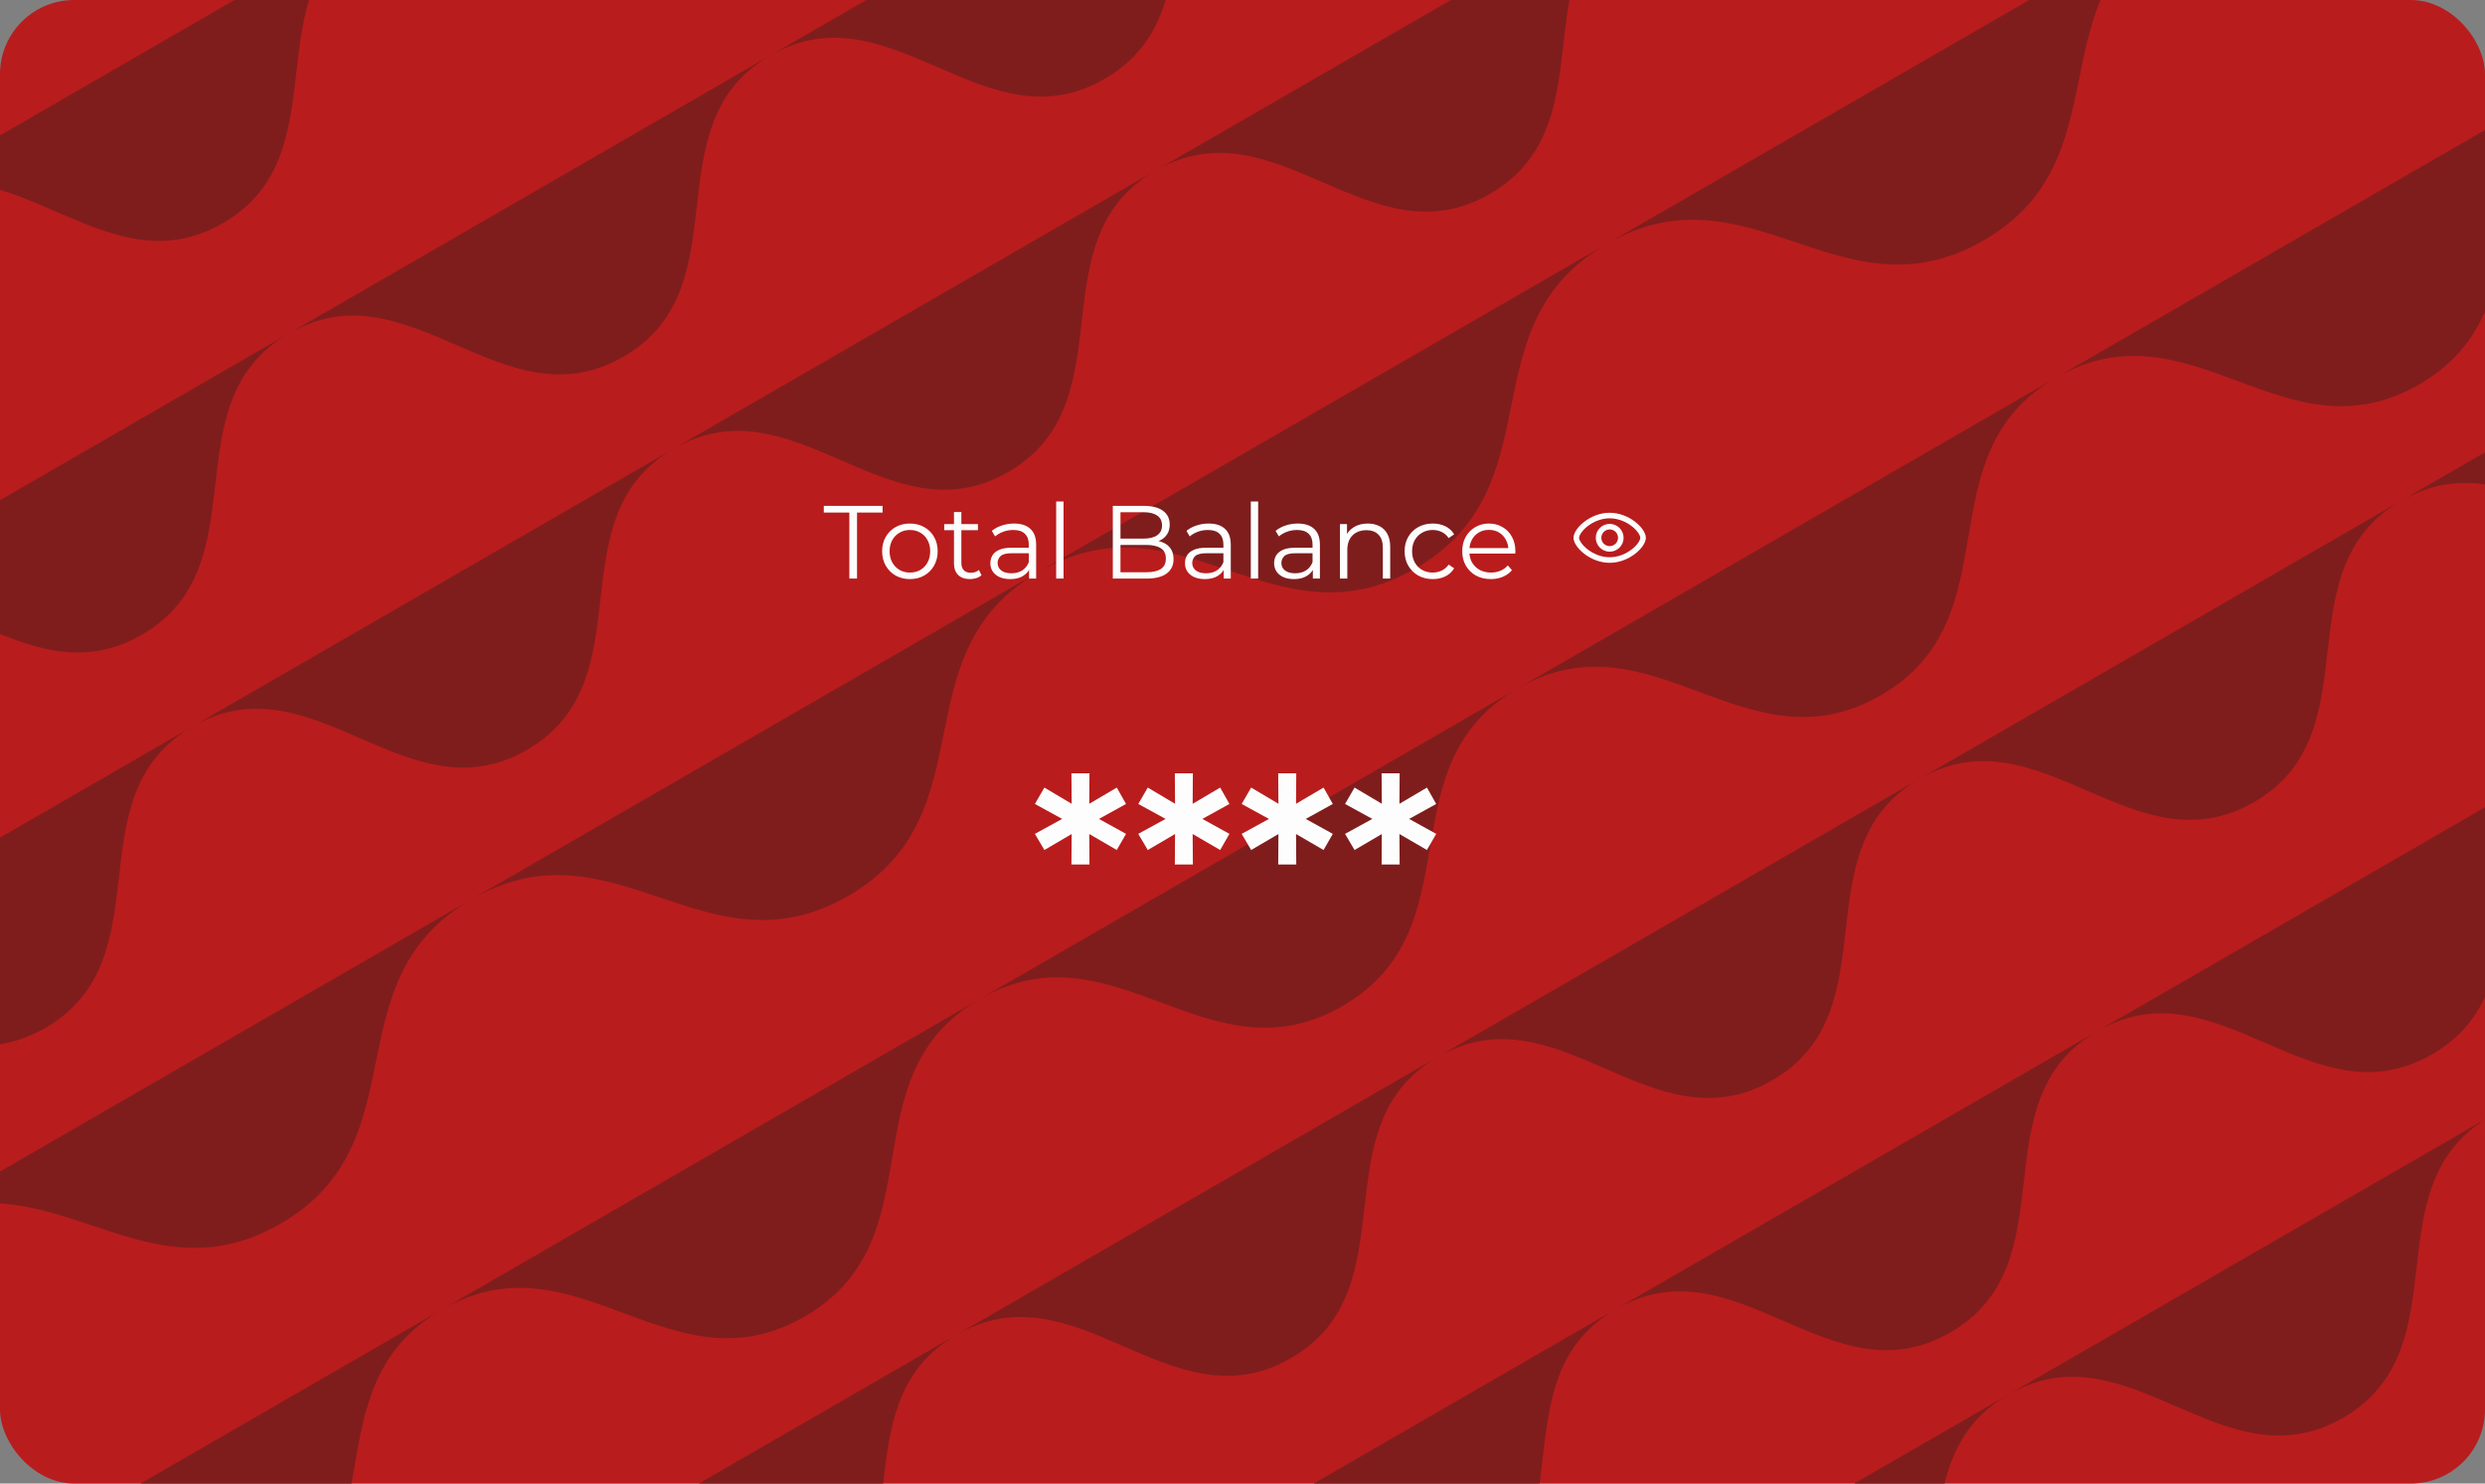 <svg width="335" height="200" viewBox="0 0 335 200" fill="none" xmlns="http://www.w3.org/2000/svg">
<rect x="0" y="0" width="335" height="200" fill="#808080" stroke="none"/>
<g clip-path="url(#clip0_144_8182)">
<rect width="335" height="200" rx="10" fill="#B91C1C"/>
<path d="M88 251.441C104.239 242.066 116.875 263.953 133.114 254.577C149.352 245.202 136.716 223.315 152.954 213.94C169.193 204.564 181.829 226.451 198.03 217.098C214.269 207.722 201.632 185.835 217.832 176.482C234.071 167.107 246.708 188.994 262.908 179.64C279.147 170.265 266.51 148.378 282.748 139.003C298.987 129.627 311.624 151.514 327.862 142.139C344.1 132.764 331.464 110.877 347.703 101.502C363.942 92.126 376.578 114.013 392.817 104.637C409.055 95.263 396.418 73.376 412.657 64" fill="#7F1D1D"/>
<path d="M76 300.441C92.239 291.066 104.875 312.953 121.114 303.577C137.352 294.202 124.716 272.315 140.954 262.94C157.193 253.564 169.829 275.451 186.03 266.098C202.269 256.722 189.632 234.835 205.832 225.482C222.071 216.107 234.708 237.994 250.908 228.64C267.147 219.265 254.51 197.378 270.748 188.003C286.987 178.627 299.624 200.514 315.862 191.139C332.1 181.764 319.464 159.877 335.703 150.502C351.942 141.126 364.578 163.013 380.817 153.637C397.055 144.263 384.418 122.376 400.657 113" fill="#7F1D1D"/>
<path d="M64 217.441C80.239 208.066 92.875 229.953 109.114 220.577C125.352 211.202 112.716 189.315 128.954 179.94C145.193 170.564 157.829 192.451 174.03 183.098C190.269 173.722 177.632 151.835 193.832 142.482C210.071 133.107 222.708 154.994 238.908 145.64C255.147 136.265 242.51 114.378 258.748 105.003C274.987 95.627 287.624 117.514 303.862 108.139C320.1 98.764 307.464 76.877 323.703 67.501C339.942 58.126 352.578 80.013 368.817 70.637C385.055 61.263 372.418 39.376 388.657 30" fill="#7F1D1D"/>
<path d="M-13 218.441C5.144 207.965 17.781 229.852 35.925 219.377C54.07 208.901 41.433 187.014 59.578 176.538C77.722 166.062 90.359 187.949 108.46 177.498C126.605 167.022 113.969 145.135 132.07 134.685C150.215 124.209 162.852 146.096 180.953 135.645C199.098 125.169 186.461 103.282 204.605 92.807C222.75 82.331 235.386 104.218 253.531 93.742C271.674 83.267 259.038 61.38 277.183 50.904C295.328 40.428 307.964 62.315 326.109 51.839C344.252 41.364 331.616 19.477 349.761 9.001" fill="#7F1D1D"/>
<path d="M-13 165.441C6.146 154.387 18.646 176.038 37.792 164.984C56.938 153.93 44.438 132.279 63.584 121.225C82.73 110.171 95.23 131.822 114.331 120.794C133.477 109.74 120.977 88.089 140.077 77.062C159.224 66.007 171.724 87.658 190.824 76.63C209.971 65.576 197.471 43.926 216.615 32.872C235.762 21.818 248.262 43.469 267.408 32.415C286.553 21.361 274.053 -0.289 293.199 -11.343C312.346 -22.398 324.846 -0.747 343.992 -11.801C363.137 -22.854 350.637 -44.505 369.783 -55.559" fill="#7F1D1D"/>
<path d="M-39 135.441C-22.761 126.066 -10.125 147.953 6.114 138.577C22.352 129.202 9.716 107.315 25.954 97.939C42.193 88.564 54.829 110.451 71.03 101.098C87.269 91.722 74.632 69.835 90.832 60.482C107.071 51.106 119.708 72.993 135.908 63.641C152.147 54.265 139.51 32.378 155.748 23.003C171.987 13.627 184.624 35.514 200.862 26.139C217.1 16.764 204.464 -5.123 220.703 -14.498C236.942 -23.874 249.578 -1.987 265.817 -11.363C282.055 -20.737 269.418 -42.624 285.657 -52" fill="#7F1D1D"/>
<path d="M-26 82.441C-9.761 73.066 2.875 94.953 19.114 85.577C35.352 76.202 22.716 54.315 38.954 44.94C55.193 35.564 67.829 57.451 84.03 48.098C100.269 38.722 87.632 16.835 103.832 7.482C120.071 -1.893 132.708 19.994 148.908 10.64C165.147 1.265 152.51 -20.622 168.748 -29.997C184.987 -39.373 197.624 -17.485 213.862 -26.861C230.1 -36.236 217.464 -58.123 233.703 -67.499C249.942 -76.874 262.578 -54.987 278.817 -64.363C295.055 -73.737 282.418 -95.624 298.657 -105" fill="#7F1D1D"/>
<path d="M-80 64.441C-63.761 55.066 -51.125 76.953 -34.886 67.577C-18.648 58.202 -31.284 36.315 -15.046 26.939C1.193 17.564 13.829 39.451 30.03 30.098C46.269 20.722 33.633 -1.165 49.833 -10.518C66.071 -19.893 78.708 1.994 94.908 -7.36C111.147 -16.735 98.51 -38.622 114.748 -47.997C130.987 -57.373 143.624 -35.486 159.862 -44.861C176.1 -54.236 163.464 -76.123 179.703 -85.499C195.942 -94.874 208.578 -72.987 224.817 -82.363C241.055 -91.737 228.418 -113.624 244.657 -123" fill="#7F1D1D"/>
<g clip-path="url(#clip1_144_8182)">
<path d="M114.5 78V69.096H111.056V68.2H118.98V69.096H115.536V78H114.5ZM122.655 78.07C121.946 78.07 121.307 77.911 120.737 77.594C120.177 77.267 119.734 76.824 119.407 76.264C119.081 75.695 118.917 75.046 118.917 74.318C118.917 73.581 119.081 72.932 119.407 72.372C119.734 71.812 120.177 71.373 120.737 71.056C121.297 70.739 121.937 70.58 122.655 70.58C123.383 70.58 124.027 70.739 124.587 71.056C125.157 71.373 125.6 71.812 125.917 72.372C126.244 72.932 126.407 73.581 126.407 74.318C126.407 75.046 126.244 75.695 125.917 76.264C125.6 76.824 125.157 77.267 124.587 77.594C124.018 77.911 123.374 78.07 122.655 78.07ZM122.655 77.188C123.187 77.188 123.659 77.071 124.069 76.838C124.48 76.595 124.802 76.259 125.035 75.83C125.278 75.391 125.399 74.887 125.399 74.318C125.399 73.739 125.278 73.235 125.035 72.806C124.802 72.377 124.48 72.045 124.069 71.812C123.659 71.569 123.192 71.448 122.669 71.448C122.147 71.448 121.68 71.569 121.269 71.812C120.859 72.045 120.532 72.377 120.289 72.806C120.047 73.235 119.925 73.739 119.925 74.318C119.925 74.887 120.047 75.391 120.289 75.83C120.532 76.259 120.859 76.595 121.269 76.838C121.68 77.071 122.142 77.188 122.655 77.188ZM130.761 78.07C130.07 78.07 129.538 77.883 129.165 77.51C128.791 77.137 128.605 76.609 128.605 75.928V69.026H129.599V75.872C129.599 76.301 129.706 76.633 129.921 76.866C130.145 77.099 130.462 77.216 130.873 77.216C131.311 77.216 131.675 77.09 131.965 76.838L132.315 77.552C132.119 77.729 131.881 77.86 131.601 77.944C131.33 78.028 131.05 78.07 130.761 78.07ZM127.289 71.476V70.65H131.839V71.476H127.289ZM138.73 78V76.376L138.688 76.11V73.394C138.688 72.769 138.511 72.288 138.156 71.952C137.811 71.616 137.293 71.448 136.602 71.448C136.126 71.448 135.674 71.527 135.244 71.686C134.815 71.845 134.451 72.055 134.152 72.316L133.704 71.574C134.078 71.257 134.526 71.014 135.048 70.846C135.571 70.669 136.122 70.58 136.7 70.58C137.652 70.58 138.385 70.818 138.898 71.294C139.421 71.761 139.682 72.475 139.682 73.436V78H138.73ZM136.196 78.07C135.646 78.07 135.165 77.981 134.754 77.804C134.353 77.617 134.045 77.365 133.83 77.048C133.616 76.721 133.508 76.348 133.508 75.928C133.508 75.545 133.597 75.2 133.774 74.892C133.961 74.575 134.26 74.323 134.67 74.136C135.09 73.94 135.65 73.842 136.35 73.842H138.884V74.584H136.378C135.669 74.584 135.174 74.71 134.894 74.962C134.624 75.214 134.488 75.527 134.488 75.9C134.488 76.32 134.652 76.656 134.978 76.908C135.305 77.16 135.762 77.286 136.35 77.286C136.91 77.286 137.391 77.16 137.792 76.908C138.203 76.647 138.502 76.273 138.688 75.788L138.912 76.474C138.726 76.959 138.399 77.347 137.932 77.636C137.475 77.925 136.896 78.07 136.196 78.07ZM142.382 78V67.612H143.376V78H142.382ZM150.016 78V68.2H154.244C155.336 68.2 156.181 68.419 156.778 68.858C157.385 69.297 157.688 69.917 157.688 70.72C157.688 71.252 157.562 71.7 157.31 72.064C157.067 72.428 156.731 72.703 156.302 72.89C155.882 73.077 155.42 73.17 154.916 73.17L155.154 72.834C155.779 72.834 156.316 72.932 156.764 73.128C157.221 73.315 157.576 73.599 157.828 73.982C158.08 74.355 158.206 74.822 158.206 75.382C158.206 76.213 157.898 76.857 157.282 77.314C156.675 77.771 155.756 78 154.524 78H150.016ZM151.052 77.146H154.51C155.369 77.146 156.027 77.001 156.484 76.712C156.941 76.413 157.17 75.942 157.17 75.298C157.17 74.663 156.941 74.201 156.484 73.912C156.027 73.613 155.369 73.464 154.51 73.464H150.94V72.61H154.174C154.958 72.61 155.565 72.461 155.994 72.162C156.433 71.863 156.652 71.42 156.652 70.832C156.652 70.235 156.433 69.791 155.994 69.502C155.565 69.203 154.958 69.054 154.174 69.054H151.052V77.146ZM164.967 78V76.376L164.925 76.11V73.394C164.925 72.769 164.747 72.288 164.393 71.952C164.047 71.616 163.529 71.448 162.839 71.448C162.363 71.448 161.91 71.527 161.481 71.686C161.051 71.845 160.687 72.055 160.389 72.316L159.941 71.574C160.314 71.257 160.762 71.014 161.285 70.846C161.807 70.669 162.358 70.58 162.937 70.58C163.889 70.58 164.621 70.818 165.135 71.294C165.657 71.761 165.919 72.475 165.919 73.436V78H164.967ZM162.433 78.07C161.882 78.07 161.401 77.981 160.991 77.804C160.589 77.617 160.281 77.365 160.067 77.048C159.852 76.721 159.745 76.348 159.745 75.928C159.745 75.545 159.833 75.2 160.011 74.892C160.197 74.575 160.496 74.323 160.907 74.136C161.327 73.94 161.887 73.842 162.587 73.842H165.121V74.584H162.615C161.905 74.584 161.411 74.71 161.131 74.962C160.86 75.214 160.725 75.527 160.725 75.9C160.725 76.32 160.888 76.656 161.215 76.908C161.541 77.16 161.999 77.286 162.587 77.286C163.147 77.286 163.627 77.16 164.029 76.908C164.439 76.647 164.738 76.273 164.925 75.788L165.149 76.474C164.962 76.959 164.635 77.347 164.169 77.636C163.711 77.925 163.133 78.07 162.433 78.07ZM168.618 78V67.612H169.612V78H168.618ZM176.984 78V76.376L176.942 76.11V73.394C176.942 72.769 176.765 72.288 176.41 71.952C176.065 71.616 175.547 71.448 174.856 71.448C174.38 71.448 173.928 71.527 173.498 71.686C173.069 71.845 172.705 72.055 172.406 72.316L171.958 71.574C172.332 71.257 172.78 71.014 173.302 70.846C173.825 70.669 174.376 70.58 174.954 70.58C175.906 70.58 176.639 70.818 177.152 71.294C177.675 71.761 177.936 72.475 177.936 73.436V78H176.984ZM174.45 78.07C173.9 78.07 173.419 77.981 173.008 77.804C172.607 77.617 172.299 77.365 172.084 77.048C171.87 76.721 171.762 76.348 171.762 75.928C171.762 75.545 171.851 75.2 172.028 74.892C172.215 74.575 172.514 74.323 172.924 74.136C173.344 73.94 173.904 73.842 174.604 73.842H177.138V74.584H174.632C173.923 74.584 173.428 74.71 173.148 74.962C172.878 75.214 172.742 75.527 172.742 75.9C172.742 76.32 172.906 76.656 173.232 76.908C173.559 77.16 174.016 77.286 174.604 77.286C175.164 77.286 175.645 77.16 176.046 76.908C176.457 76.647 176.756 76.273 176.942 75.788L177.166 76.474C176.98 76.959 176.653 77.347 176.186 77.636C175.729 77.925 175.15 78.07 174.45 78.07ZM184.388 70.58C184.985 70.58 185.508 70.697 185.956 70.93C186.413 71.154 186.768 71.499 187.02 71.966C187.281 72.433 187.412 73.021 187.412 73.73V78H186.418V73.828C186.418 73.053 186.222 72.47 185.83 72.078C185.447 71.677 184.906 71.476 184.206 71.476C183.683 71.476 183.226 71.583 182.834 71.798C182.451 72.003 182.153 72.307 181.938 72.708C181.733 73.1 181.63 73.576 181.63 74.136V78H180.636V70.65H181.588V72.666L181.434 72.288C181.667 71.756 182.041 71.341 182.554 71.042C183.067 70.734 183.679 70.58 184.388 70.58ZM193.149 78.07C192.421 78.07 191.768 77.911 191.189 77.594C190.62 77.267 190.172 76.824 189.845 76.264C189.518 75.695 189.355 75.046 189.355 74.318C189.355 73.581 189.518 72.932 189.845 72.372C190.172 71.812 190.62 71.373 191.189 71.056C191.768 70.739 192.421 70.58 193.149 70.58C193.774 70.58 194.339 70.701 194.843 70.944C195.347 71.187 195.744 71.551 196.033 72.036L195.291 72.54C195.039 72.167 194.726 71.891 194.353 71.714C193.98 71.537 193.574 71.448 193.135 71.448C192.612 71.448 192.141 71.569 191.721 71.812C191.301 72.045 190.97 72.377 190.727 72.806C190.484 73.235 190.363 73.739 190.363 74.318C190.363 74.897 190.484 75.401 190.727 75.83C190.97 76.259 191.301 76.595 191.721 76.838C192.141 77.071 192.612 77.188 193.135 77.188C193.574 77.188 193.98 77.099 194.353 76.922C194.726 76.745 195.039 76.474 195.291 76.11L196.033 76.614C195.744 77.09 195.347 77.454 194.843 77.706C194.339 77.949 193.774 78.07 193.149 78.07ZM200.985 78.07C200.219 78.07 199.547 77.911 198.969 77.594C198.39 77.267 197.937 76.824 197.611 76.264C197.284 75.695 197.121 75.046 197.121 74.318C197.121 73.59 197.275 72.946 197.583 72.386C197.9 71.826 198.329 71.387 198.871 71.07C199.421 70.743 200.037 70.58 200.719 70.58C201.409 70.58 202.021 70.739 202.553 71.056C203.094 71.364 203.519 71.803 203.827 72.372C204.135 72.932 204.289 73.581 204.289 74.318C204.289 74.365 204.284 74.416 204.275 74.472C204.275 74.519 204.275 74.57 204.275 74.626H197.877V73.884H203.743L203.351 74.178C203.351 73.646 203.234 73.175 203.001 72.764C202.777 72.344 202.469 72.017 202.077 71.784C201.685 71.551 201.232 71.434 200.719 71.434C200.215 71.434 199.762 71.551 199.361 71.784C198.959 72.017 198.647 72.344 198.423 72.764C198.199 73.184 198.087 73.665 198.087 74.206V74.36C198.087 74.92 198.208 75.415 198.451 75.844C198.703 76.264 199.048 76.595 199.487 76.838C199.935 77.071 200.443 77.188 201.013 77.188C201.461 77.188 201.876 77.109 202.259 76.95C202.651 76.791 202.987 76.549 203.267 76.222L203.827 76.866C203.5 77.258 203.089 77.557 202.595 77.762C202.109 77.967 201.573 78.07 200.985 78.07Z" fill="#FDFDFD"/>
<path fill-rule="evenodd" clip-rule="evenodd" d="M215.125 72.5C215.125 71.465 215.964 70.625 217 70.625C218.036 70.625 218.875 71.465 218.875 72.5C218.875 73.535 218.036 74.375 217 74.375C215.964 74.375 215.125 73.535 215.125 72.5ZM217 71.375C216.379 71.375 215.875 71.879 215.875 72.5C215.875 73.121 216.379 73.625 217 73.625C217.621 73.625 218.125 73.121 218.125 72.5C218.125 71.879 217.621 71.375 217 71.375Z" fill="#FDFDFD"/>
<path fill-rule="evenodd" clip-rule="evenodd" d="M213.162 71.823C212.952 72.125 212.875 72.361 212.875 72.5C212.875 72.639 212.952 72.875 213.162 73.177C213.364 73.469 213.665 73.785 214.046 74.078C214.81 74.663 215.857 75.125 217 75.125C218.143 75.125 219.19 74.663 219.954 74.078C220.335 73.785 220.636 73.469 220.838 73.177C221.048 72.875 221.125 72.639 221.125 72.5C221.125 72.361 221.048 72.125 220.838 71.823C220.636 71.531 220.335 71.215 219.954 70.922C219.19 70.337 218.143 69.875 217 69.875C215.857 69.875 214.81 70.337 214.046 70.922C213.665 71.215 213.364 71.531 213.162 71.823ZM213.59 70.328C214.455 69.663 215.658 69.125 217 69.125C218.342 69.125 219.545 69.663 220.41 70.328C220.844 70.66 221.202 71.031 221.454 71.396C221.7 71.75 221.875 72.139 221.875 72.5C221.875 72.861 221.7 73.25 221.454 73.604C221.202 73.969 220.844 74.34 220.41 74.672C219.545 75.337 218.342 75.875 217 75.875C215.658 75.875 214.455 75.337 213.59 74.672C213.156 74.34 212.798 73.969 212.546 73.604C212.3 73.25 212.125 72.861 212.125 72.5C212.125 72.139 212.3 71.75 212.546 71.396C212.798 71.031 213.156 70.66 213.59 70.328Z" fill="#FDFDFD"/>
</g>
<path d="M151.8 108.384L147.512 110.752V110.048L151.8 112.416L150.552 114.592L146.424 112.192L146.84 111.968L146.872 116.544H144.44L144.472 111.968L144.888 112.192L140.792 114.592L139.512 112.416L143.832 110.048V110.752L139.512 108.384L140.792 106.176L144.888 108.608L144.472 108.864L144.44 104.256H146.872L146.84 108.864L146.424 108.608L150.552 106.176L151.8 108.384ZM165.738 108.384L161.45 110.752V110.048L165.738 112.416L164.49 114.592L160.362 112.192L160.778 111.968L160.81 116.544H158.378L158.41 111.968L158.826 112.192L154.73 114.592L153.45 112.416L157.77 110.048V110.752L153.45 108.384L154.73 106.176L158.826 108.608L158.41 108.864L158.378 104.256H160.81L160.778 108.864L160.362 108.608L164.49 106.176L165.738 108.384ZM179.675 108.384L175.387 110.752V110.048L179.675 112.416L178.427 114.592L174.299 112.192L174.715 111.968L174.747 116.544H172.315L172.347 111.968L172.763 112.192L168.667 114.592L167.387 112.416L171.707 110.048V110.752L167.387 108.384L168.667 106.176L172.763 108.608L172.347 108.864L172.315 104.256H174.747L174.715 108.864L174.299 108.608L178.427 106.176L179.675 108.384ZM193.613 108.384L189.325 110.752V110.048L193.613 112.416L192.365 114.592L188.237 112.192L188.653 111.968L188.685 116.544H186.253L186.285 111.968L186.701 112.192L182.605 114.592L181.325 112.416L185.645 110.048V110.752L181.325 108.384L182.605 106.176L186.701 108.608L186.285 108.864L186.253 104.256H188.685L188.653 108.864L188.237 108.608L192.365 106.176L193.613 108.384Z" fill="#FDFDFD"/>
</g>
<defs>
<clipPath id="clip0_144_8182">
<rect width="335" height="200" rx="10" fill="white"/>
</clipPath>
<clipPath id="clip1_144_8182">
<rect width="112" height="17" fill="white" transform="translate(111 64)"/>
</clipPath>
</defs>
</svg>
